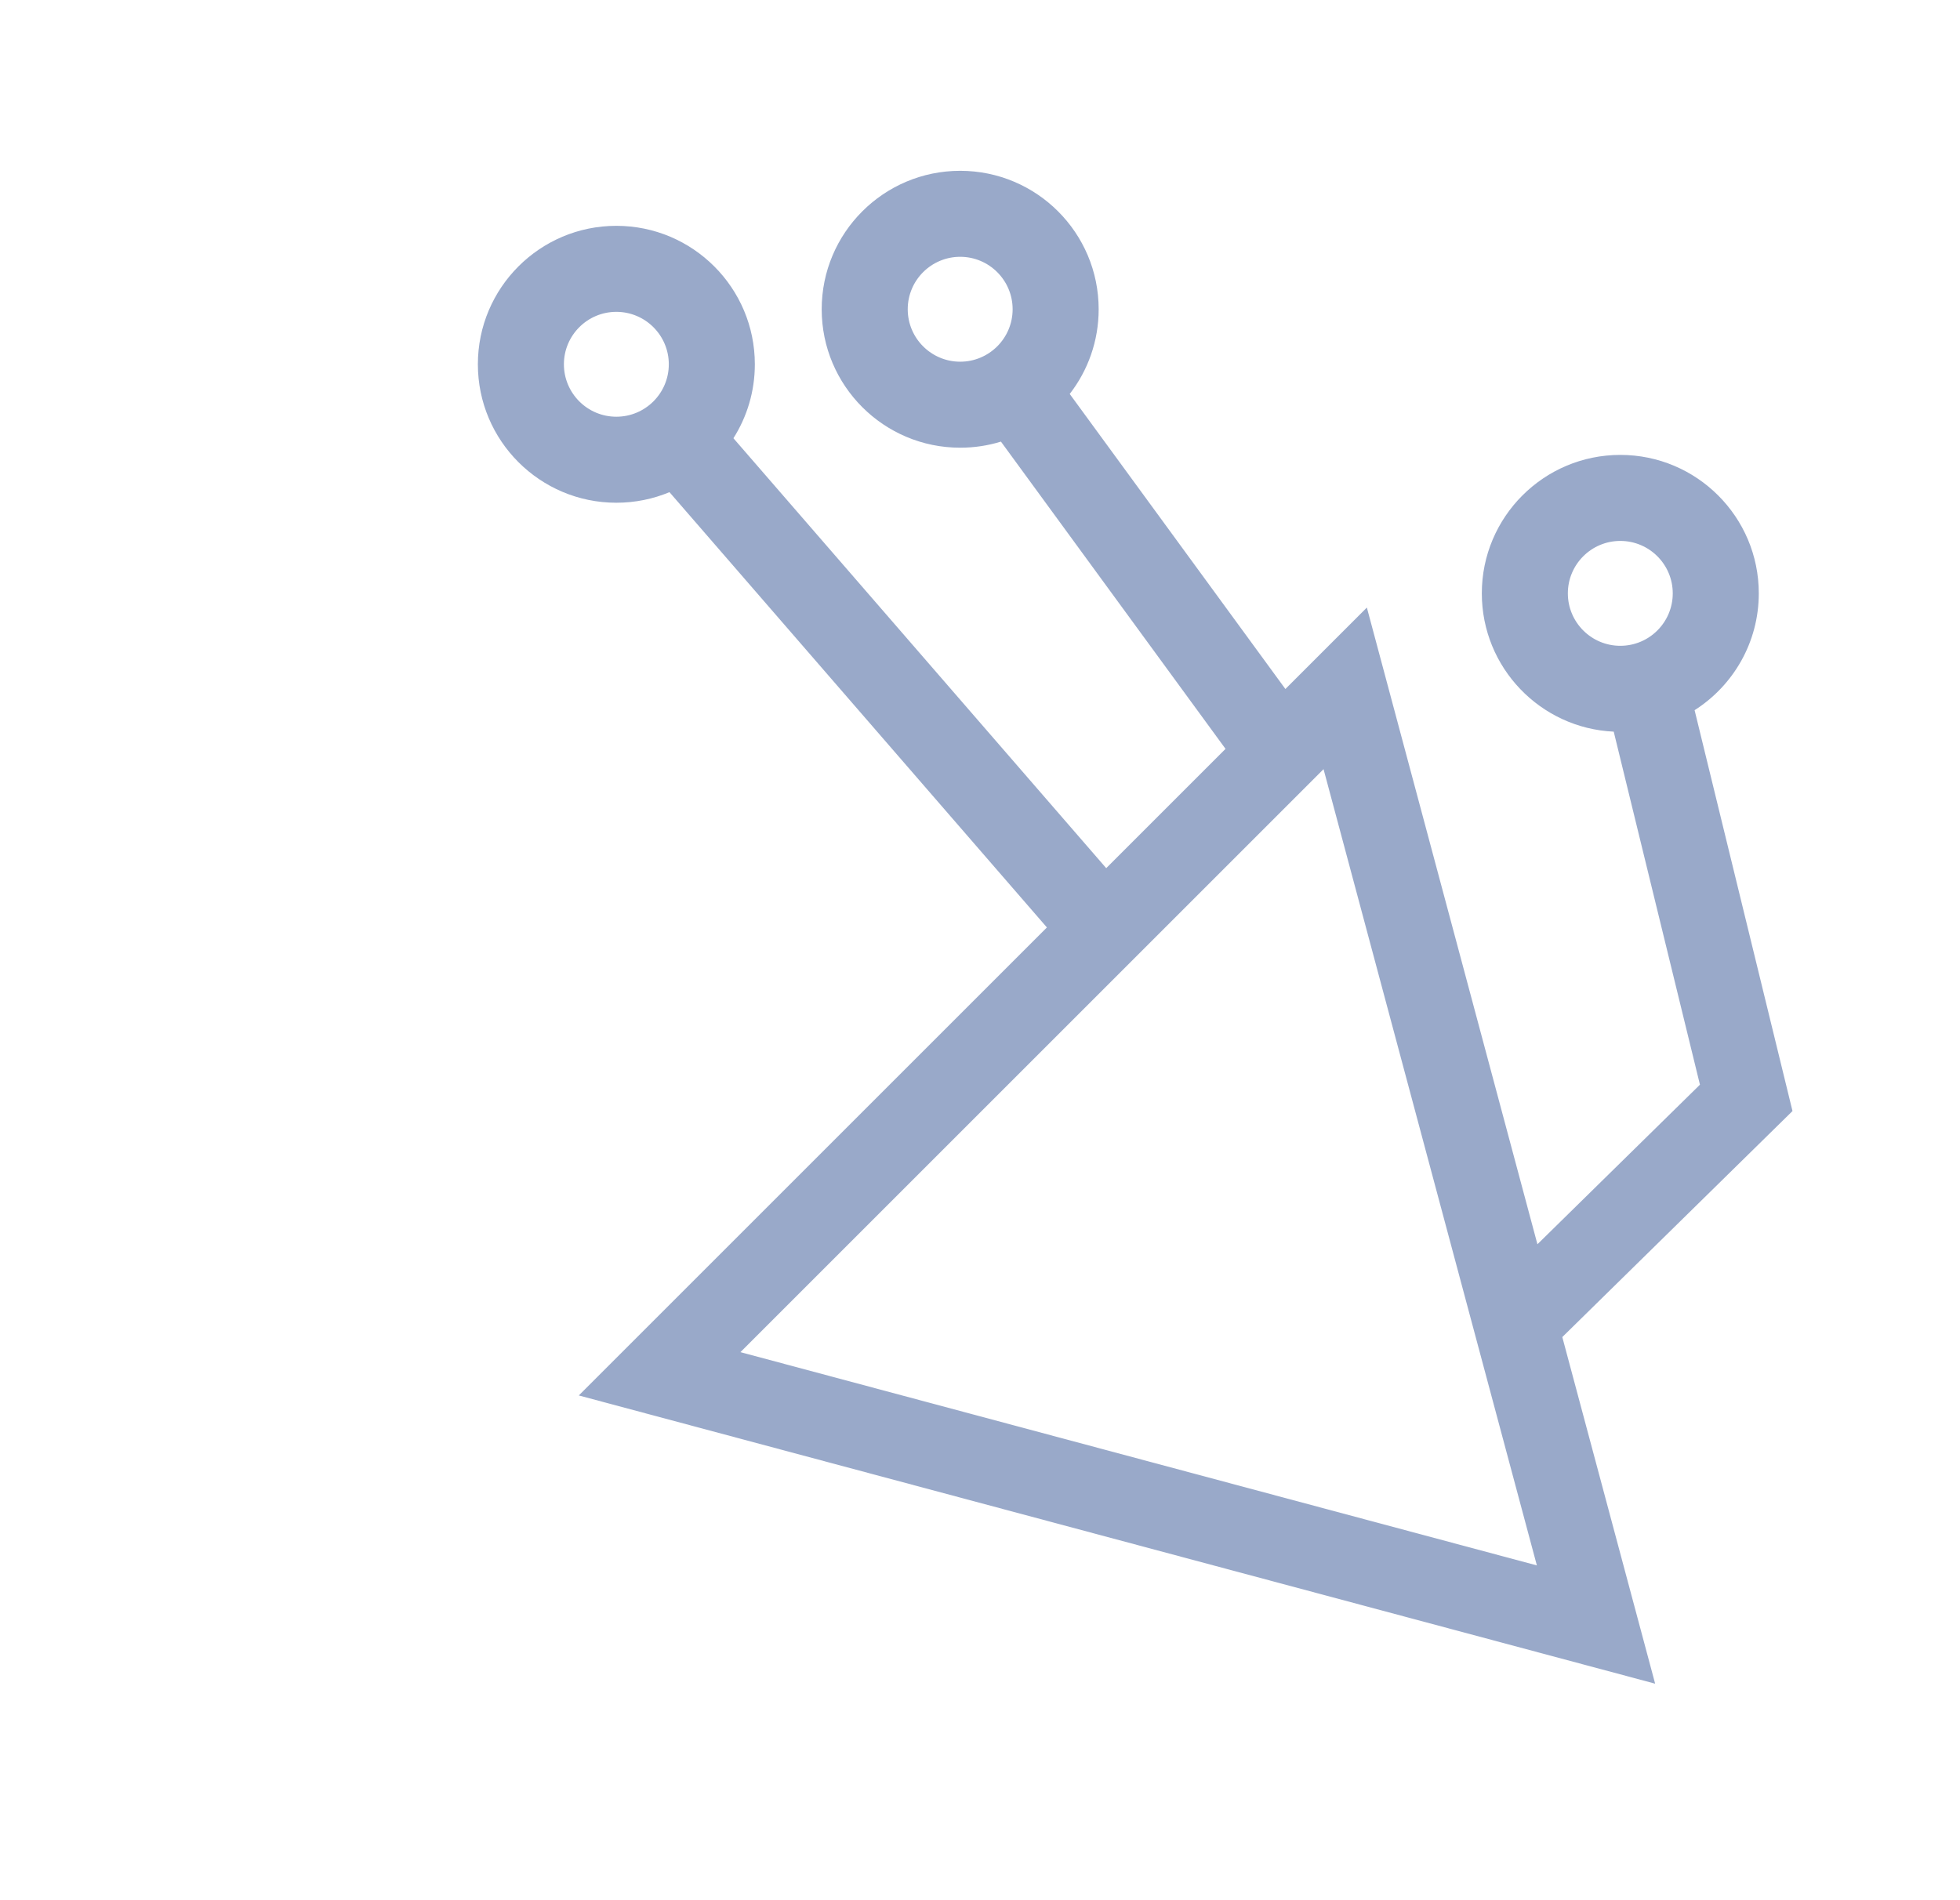 <svg clip-rule="evenodd" fill-rule="evenodd" stroke-linejoin="round" stroke-miterlimit="2" viewBox="0 0 164 159" xmlns="http://www.w3.org/2000/svg"><path d="m102.544 62.673-18.792-25.714c-1.078.332-2.224.51-3.41.51-6.396 0-11.588-5.192-11.588-11.587s5.192-11.587 11.588-11.587c6.395 0 11.587 5.192 11.587 11.587 0 2.669-.904 5.128-2.422 7.088l18.046 24.694 6.817-6.817 14.272 53.287 13.598-13.354-7.214-29.546c-6.14-.288-11.037-5.364-11.037-11.575 0-6.395 5.192-11.587 11.587-11.587 6.396 0 11.588 5.192 11.588 11.587 0 4.109-2.143 7.721-5.371 9.778l8.191 33.549-19.261 18.915 7.769 29.009-90.062-24.122 39.168-39.169-31.581-36.429c-1.369.57-2.87.885-4.445.885-6.395 0-11.587-5.192-11.587-11.587 0-6.396 5.192-11.588 11.587-11.588 6.396 0 11.588 5.192 11.588 11.588 0 2.275-.657 4.397-1.792 6.188l31.193 35.981 9.983-9.984zm-40.59 50.49 66.641 17.849-17.849-66.641c-16.264 16.264-32.528 32.528-48.792 48.792zm73.622-67.892c2.423 0 4.389 1.966 4.389 4.388 0 2.423-1.966 4.389-4.389 4.389-2.422 0-4.388-1.966-4.388-4.389 0-2.422 1.966-4.388 4.388-4.388zm-84.004-19.172c2.423 0 4.389 1.966 4.389 4.389 0 2.422-1.966 4.388-4.389 4.388-2.422 0-4.388-1.966-4.388-4.388 0-2.423 1.966-4.389 4.388-4.389zm28.77-4.606c2.422 0 4.388 1.967 4.388 4.389s-1.966 4.389-4.388 4.389c-2.423 0-4.389-1.967-4.389-4.389s1.966-4.389 4.389-4.389z" fill="#99a9c9"/></svg>